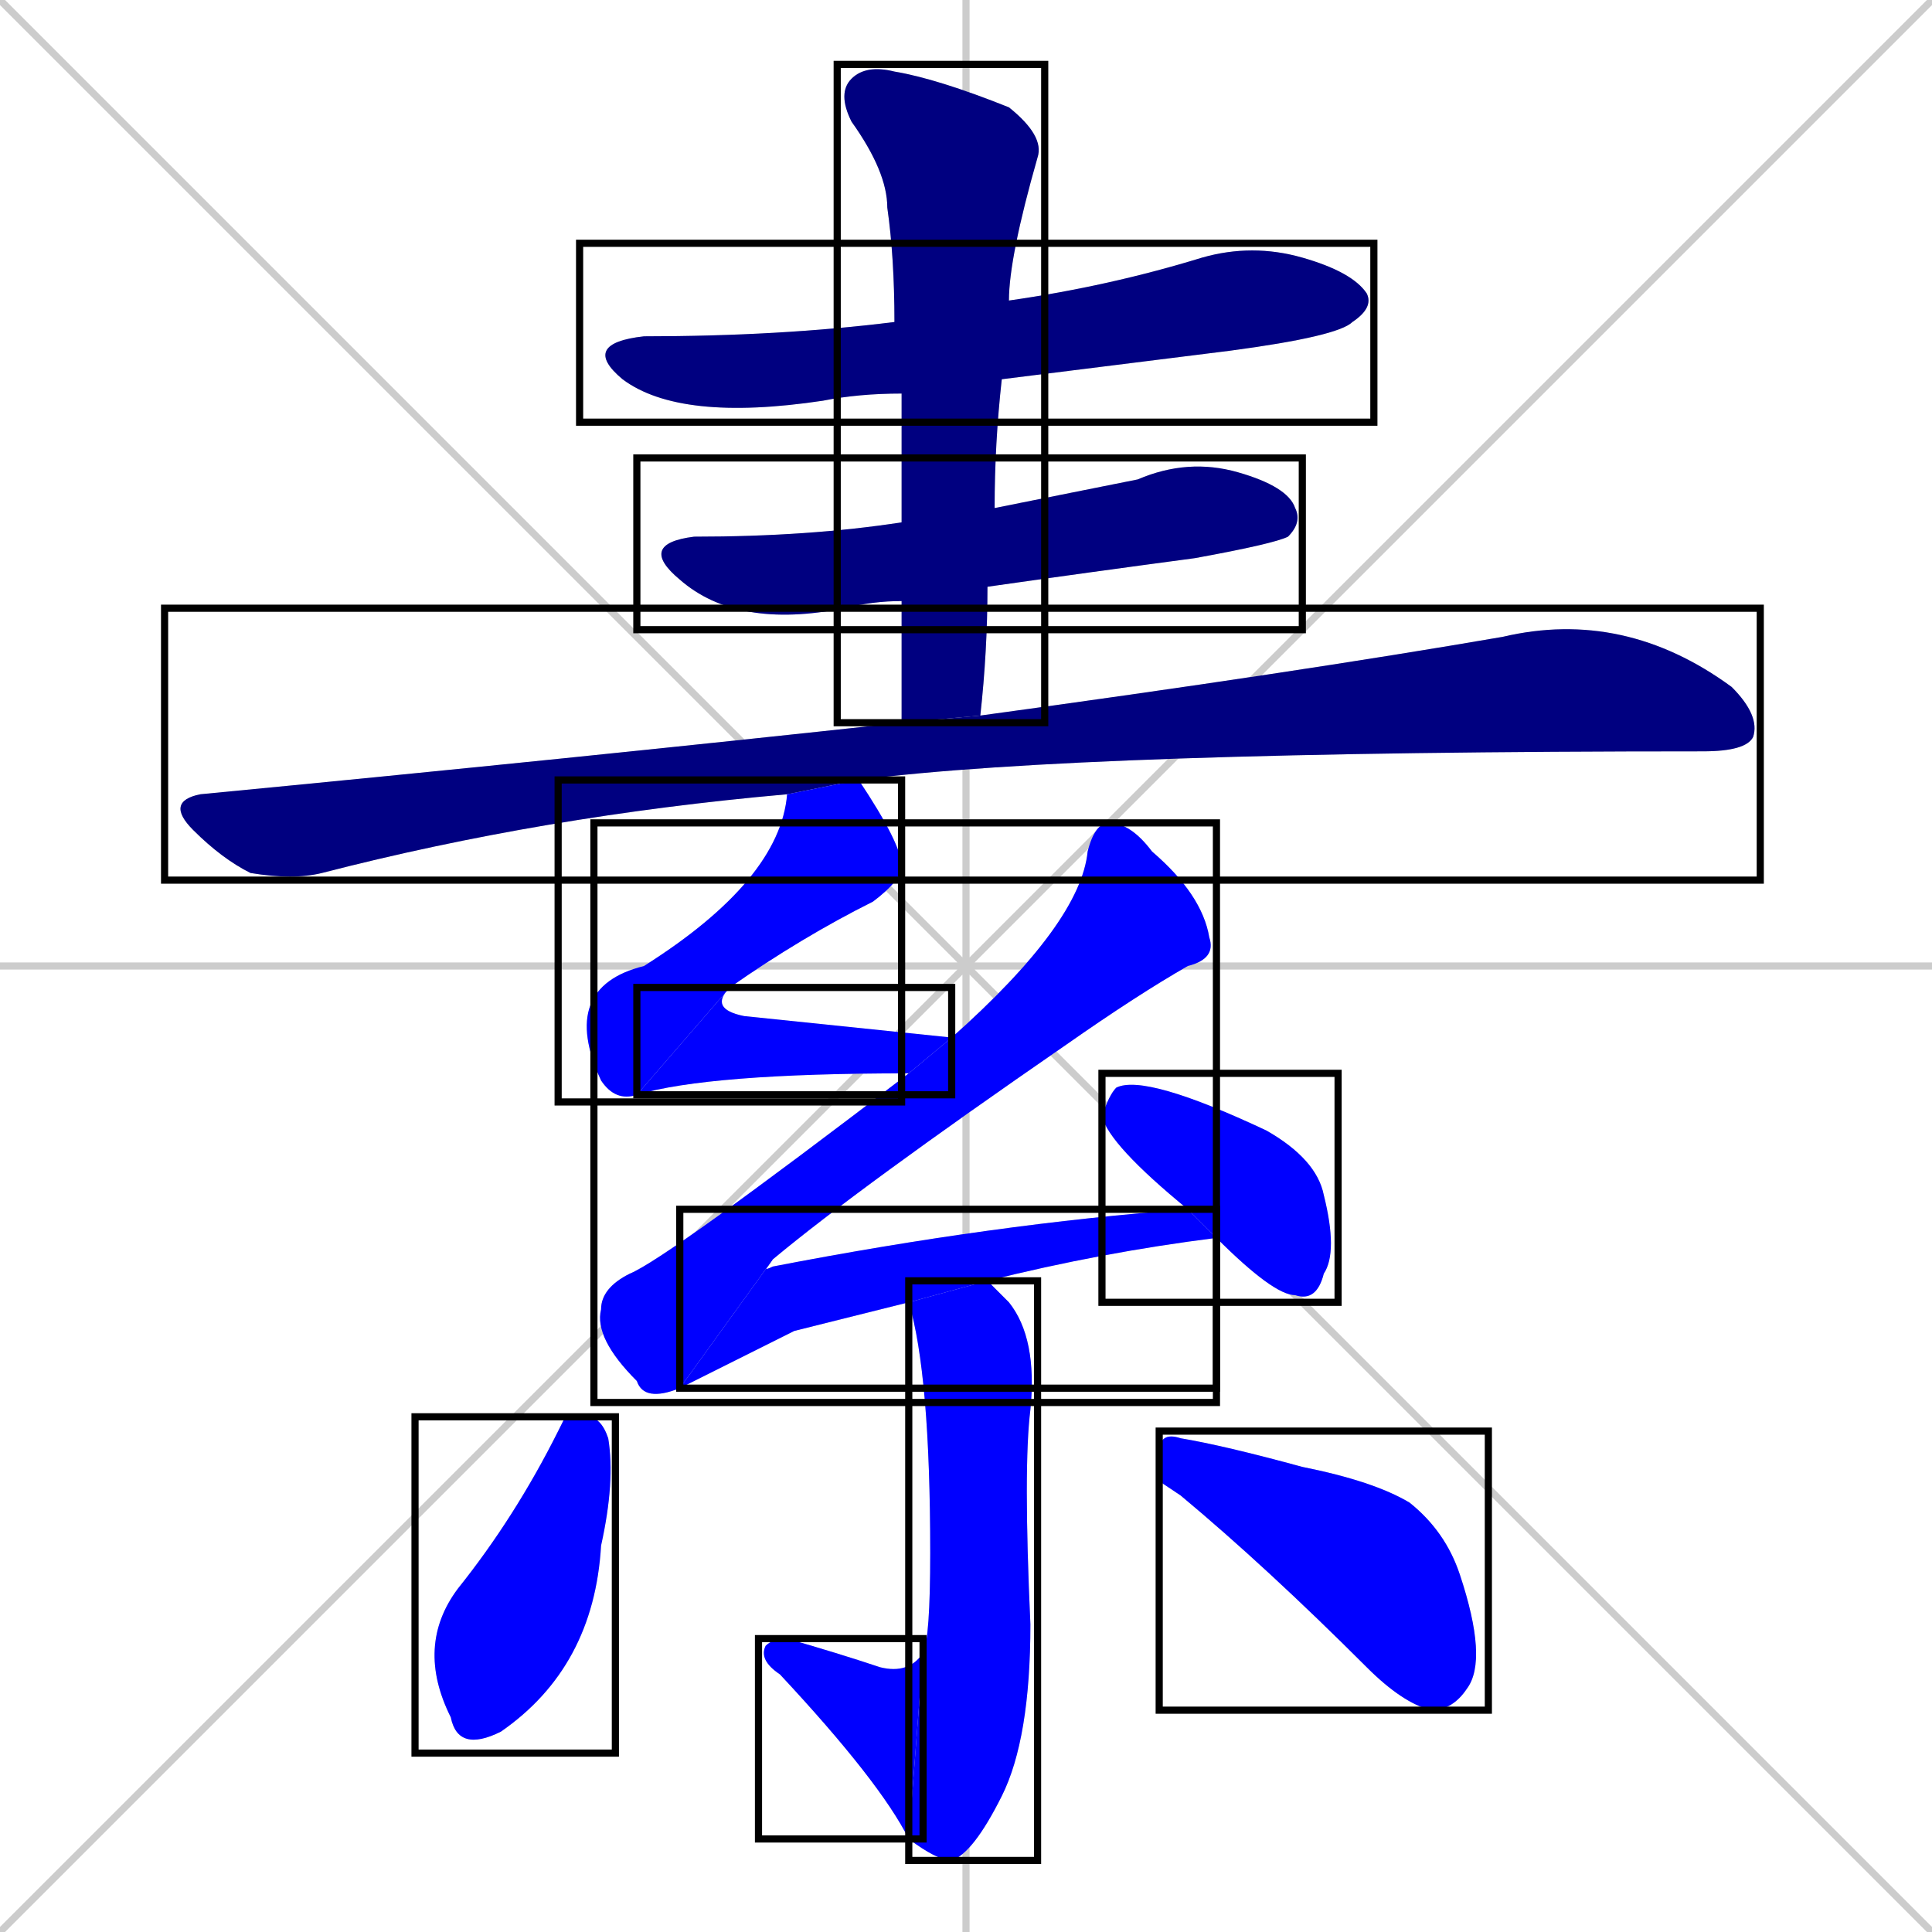 <svg xmlns="http://www.w3.org/2000/svg" xmlns:xlink="http://www.w3.org/1999/xlink" width="270" height="270"><defs><clipPath id="clip-mask-1"><use xlink:href="#rect-1" /></clipPath><clipPath id="clip-mask-2"><use xlink:href="#rect-2" /></clipPath><clipPath id="clip-mask-3"><use xlink:href="#rect-3" /></clipPath><clipPath id="clip-mask-4"><use xlink:href="#rect-4" /></clipPath><clipPath id="clip-mask-5"><use xlink:href="#rect-5" /></clipPath><clipPath id="clip-mask-6"><use xlink:href="#rect-6" /></clipPath><clipPath id="clip-mask-7"><use xlink:href="#rect-7" /></clipPath><clipPath id="clip-mask-8"><use xlink:href="#rect-8" /></clipPath><clipPath id="clip-mask-9"><use xlink:href="#rect-9" /></clipPath><clipPath id="clip-mask-10"><use xlink:href="#rect-10" /></clipPath><clipPath id="clip-mask-11"><use xlink:href="#rect-11" /></clipPath><clipPath id="clip-mask-12"><use xlink:href="#rect-12" /></clipPath><clipPath id="clip-mask-13"><use xlink:href="#rect-13" /></clipPath></defs><path d="M 0 0 L 270 270 M 270 0 L 0 270 M 135 0 L 135 270 M 0 135 L 270 135" stroke="#CCCCCC" /><path d="M 126 55 Q 120 55 115 56 Q 95 59 87 53 Q 81 48 90 47 Q 109 47 125 45 L 141 42 Q 155 40 168 36 Q 175 34 182 36 Q 189 38 191 41 Q 192 43 189 45 Q 187 47 172 49 Q 156 51 140 53" fill="#CCCCCC"/><path d="M 126 84 Q 122 84 118 85 Q 103 88 95 81 Q 89 76 97 75 Q 113 75 126 73 L 139 71 Q 149 69 159 67 Q 166 64 173 66 Q 180 68 181 71 Q 182 73 180 75 Q 178 76 167 78 Q 152 80 138 82" fill="#CCCCCC"/><path d="M 126 101 Q 126 92 126 84 L 126 73 Q 126 64 126 55 L 125 45 Q 125 36 124 29 Q 124 24 119 17 Q 117 13 119 11 Q 121 9 125 10 Q 131 11 141 15 Q 146 19 145 22 Q 141 36 141 42 L 140 53 Q 139 62 139 71 L 138 82 Q 138 91 137 100" fill="#CCCCCC"/><path d="M 110 111 Q 76 114 45 122 Q 41 123 35 122 Q 31 120 27 116 Q 23 112 28 111 Q 80 106 126 101 L 137 100 Q 181 94 210 89 Q 227 85 242 96 Q 246 100 245 103 Q 244 105 238 105 Q 151 105 120 109" fill="#CCCCCC"/><path d="M 89 153 Q 86 154 84 151 Q 78 138 90 135 Q 109 123 110 111 L 120 109 Q 126 118 126 121 Q 126 123 122 126 Q 112 131 102 138" fill="#CCCCCC"/><path d="M 127 150 Q 99 150 89 153 L 102 138 Q 99 141 104 142 Q 133 145 133 145" fill="#CCCCCC"/><path d="M 95 194 Q 90 196 89 193 Q 83 187 84 183 Q 84 180 88 178 Q 93 176 127 150 L 133 145 Q 151 129 152 119 Q 153 115 155 115 Q 158 115 161 119 Q 168 125 169 131 Q 170 134 166 135 Q 159 139 149 146 Q 120 166 108 176" fill="#CCCCCC"/><path d="M 111 186 L 95 194 L 108 176 Q 106 178 108 177 Q 139 171 166 169 L 170 173 Q 154 175 138 179 L 127 182" fill="#CCCCCC"/><path d="M 166 169 Q 155 160 154 156 Q 155 153 156 152 Q 160 150 177 158 Q 184 162 185 167 Q 187 175 185 178 Q 184 182 181 181 Q 178 181 170 173" fill="#CCCCCC"/><path d="M 138 179 Q 139 180 141 182 Q 145 187 144 197 Q 143 205 144 227 Q 144 243 140 251 Q 136 259 133 260 Q 131 260 127 257 L 129 231 Q 130 229 130 217 Q 130 192 127 182" fill="#CCCCCC"/><path d="M 127 257 Q 123 249 109 234 Q 106 232 107 230 Q 108 229 110 229 Q 117 231 123 233 Q 127 234 129 231" fill="#CCCCCC"/><path d="M 79 198 L 82 198 Q 84 198 85 201 Q 86 207 84 216 Q 83 233 70 242 Q 64 245 63 240 Q 58 230 64 222 Q 72 212 78 200" fill="#CCCCCC"/><path d="M 162 207 L 162 203 Q 162 200 165 201 Q 171 202 182 205 Q 192 207 197 210 Q 202 214 204 220 Q 208 232 205 236 Q 203 239 200 239 Q 196 238 191 233 Q 177 219 165 209" fill="#CCCCCC"/><path d="M 126 55 Q 120 55 115 56 Q 95 59 87 53 Q 81 48 90 47 Q 109 47 125 45 L 141 42 Q 155 40 168 36 Q 175 34 182 36 Q 189 38 191 41 Q 192 43 189 45 Q 187 47 172 49 Q 156 51 140 53" fill="#000080" clip-path="url(#clip-mask-1)" /><path d="M 126 84 Q 122 84 118 85 Q 103 88 95 81 Q 89 76 97 75 Q 113 75 126 73 L 139 71 Q 149 69 159 67 Q 166 64 173 66 Q 180 68 181 71 Q 182 73 180 75 Q 178 76 167 78 Q 152 80 138 82" fill="#000080" clip-path="url(#clip-mask-2)" /><path d="M 126 101 Q 126 92 126 84 L 126 73 Q 126 64 126 55 L 125 45 Q 125 36 124 29 Q 124 24 119 17 Q 117 13 119 11 Q 121 9 125 10 Q 131 11 141 15 Q 146 19 145 22 Q 141 36 141 42 L 140 53 Q 139 62 139 71 L 138 82 Q 138 91 137 100" fill="#000080" clip-path="url(#clip-mask-3)" /><path d="M 110 111 Q 76 114 45 122 Q 41 123 35 122 Q 31 120 27 116 Q 23 112 28 111 Q 80 106 126 101 L 137 100 Q 181 94 210 89 Q 227 85 242 96 Q 246 100 245 103 Q 244 105 238 105 Q 151 105 120 109" fill="#000080" clip-path="url(#clip-mask-4)" /><path d="M 89 153 Q 86 154 84 151 Q 78 138 90 135 Q 109 123 110 111 L 120 109 Q 126 118 126 121 Q 126 123 122 126 Q 112 131 102 138" fill="#0000ff" clip-path="url(#clip-mask-5)" /><path d="M 127 150 Q 99 150 89 153 L 102 138 Q 99 141 104 142 Q 133 145 133 145" fill="#0000ff" clip-path="url(#clip-mask-6)" /><path d="M 95 194 Q 90 196 89 193 Q 83 187 84 183 Q 84 180 88 178 Q 93 176 127 150 L 133 145 Q 151 129 152 119 Q 153 115 155 115 Q 158 115 161 119 Q 168 125 169 131 Q 170 134 166 135 Q 159 139 149 146 Q 120 166 108 176" fill="#0000ff" clip-path="url(#clip-mask-7)" /><path d="M 111 186 L 95 194 L 108 176 Q 106 178 108 177 Q 139 171 166 169 L 170 173 Q 154 175 138 179 L 127 182" fill="#0000ff" clip-path="url(#clip-mask-8)" /><path d="M 166 169 Q 155 160 154 156 Q 155 153 156 152 Q 160 150 177 158 Q 184 162 185 167 Q 187 175 185 178 Q 184 182 181 181 Q 178 181 170 173" fill="#0000ff" clip-path="url(#clip-mask-9)" /><path d="M 138 179 Q 139 180 141 182 Q 145 187 144 197 Q 143 205 144 227 Q 144 243 140 251 Q 136 259 133 260 Q 131 260 127 257 L 129 231 Q 130 229 130 217 Q 130 192 127 182" fill="#0000ff" clip-path="url(#clip-mask-10)" /><path d="M 127 257 Q 123 249 109 234 Q 106 232 107 230 Q 108 229 110 229 Q 117 231 123 233 Q 127 234 129 231" fill="#0000ff" clip-path="url(#clip-mask-11)" /><path d="M 79 198 L 82 198 Q 84 198 85 201 Q 86 207 84 216 Q 83 233 70 242 Q 64 245 63 240 Q 58 230 64 222 Q 72 212 78 200" fill="#0000ff" clip-path="url(#clip-mask-12)" /><path d="M 162 207 L 162 203 Q 162 200 165 201 Q 171 202 182 205 Q 192 207 197 210 Q 202 214 204 220 Q 208 232 205 236 Q 203 239 200 239 Q 196 238 191 233 Q 177 219 165 209" fill="#0000ff" clip-path="url(#clip-mask-13)" /><rect x="81" y="34" width="111" height="25" id="rect-1" fill="transparent" stroke="#000000"><animate attributeName="x" from="-30" to="81" dur="0.411" begin="0; animate13.end + 1s" id="animate1" fill="freeze"/></rect><rect x="89" y="64" width="93" height="24" id="rect-2" fill="transparent" stroke="#000000"><set attributeName="x" to="-4" begin="0; animate13.end + 1s" /><animate attributeName="x" from="-4" to="89" dur="0.344" begin="animate1.end + 0.5" id="animate2" fill="freeze"/></rect><rect x="117" y="9" width="29" height="92" id="rect-3" fill="transparent" stroke="#000000"><set attributeName="y" to="-83" begin="0; animate13.end + 1s" /><animate attributeName="y" from="-83" to="9" dur="0.341" begin="animate2.end + 0.5" id="animate3" fill="freeze"/></rect><rect x="23" y="85" width="223" height="38" id="rect-4" fill="transparent" stroke="#000000"><set attributeName="x" to="-200" begin="0; animate13.end + 1s" /><animate attributeName="x" from="-200" to="23" dur="0.826" begin="animate3.end + 0.5" id="animate4" fill="freeze"/></rect><rect x="78" y="109" width="48" height="45" id="rect-5" fill="transparent" stroke="#000000"><set attributeName="y" to="64" begin="0; animate13.end + 1s" /><animate attributeName="y" from="64" to="109" dur="0.167" begin="animate4.end + 0.5" id="animate5" fill="freeze"/></rect><rect x="89" y="138" width="44" height="15" id="rect-6" fill="transparent" stroke="#000000"><set attributeName="x" to="45" begin="0; animate13.end + 1s" /><animate attributeName="x" from="45" to="89" dur="0.163" begin="animate5.end" id="animate6" fill="freeze"/></rect><rect x="83" y="115" width="87" height="81" id="rect-7" fill="transparent" stroke="#000000"><set attributeName="y" to="34" begin="0; animate13.end + 1s" /><animate attributeName="y" from="34" to="115" dur="0.300" begin="animate6.end + 0.5" id="animate7" fill="freeze"/></rect><rect x="95" y="169" width="75" height="25" id="rect-8" fill="transparent" stroke="#000000"><set attributeName="x" to="20" begin="0; animate13.end + 1s" /><animate attributeName="x" from="20" to="95" dur="0.278" begin="animate7.end" id="animate8" fill="freeze"/></rect><rect x="154" y="150" width="33" height="32" id="rect-9" fill="transparent" stroke="#000000"><set attributeName="x" to="121" begin="0; animate13.end + 1s" /><animate attributeName="x" from="121" to="154" dur="0.122" begin="animate8.end + 0.5" id="animate9" fill="freeze"/></rect><rect x="127" y="179" width="18" height="81" id="rect-10" fill="transparent" stroke="#000000"><set attributeName="y" to="98" begin="0; animate13.end + 1s" /><animate attributeName="y" from="98" to="179" dur="0.300" begin="animate9.end + 0.5" id="animate10" fill="freeze"/></rect><rect x="106" y="229" width="23" height="28" id="rect-11" fill="transparent" stroke="#000000"><set attributeName="x" to="129" begin="0; animate13.end + 1s" /><animate attributeName="x" from="129" to="106" dur="0.085" begin="animate10.end" id="animate11" fill="freeze"/></rect><rect x="58" y="198" width="28" height="47" id="rect-12" fill="transparent" stroke="#000000"><set attributeName="y" to="151" begin="0; animate13.end + 1s" /><animate attributeName="y" from="151" to="198" dur="0.174" begin="animate11.end + 0.5" id="animate12" fill="freeze"/></rect><rect x="162" y="200" width="46" height="39" id="rect-13" fill="transparent" stroke="#000000"><set attributeName="x" to="116" begin="0; animate13.end + 1s" /><animate attributeName="x" from="116" to="162" dur="0.170" begin="animate12.end + 0.5" id="animate13" fill="freeze"/></rect></svg>